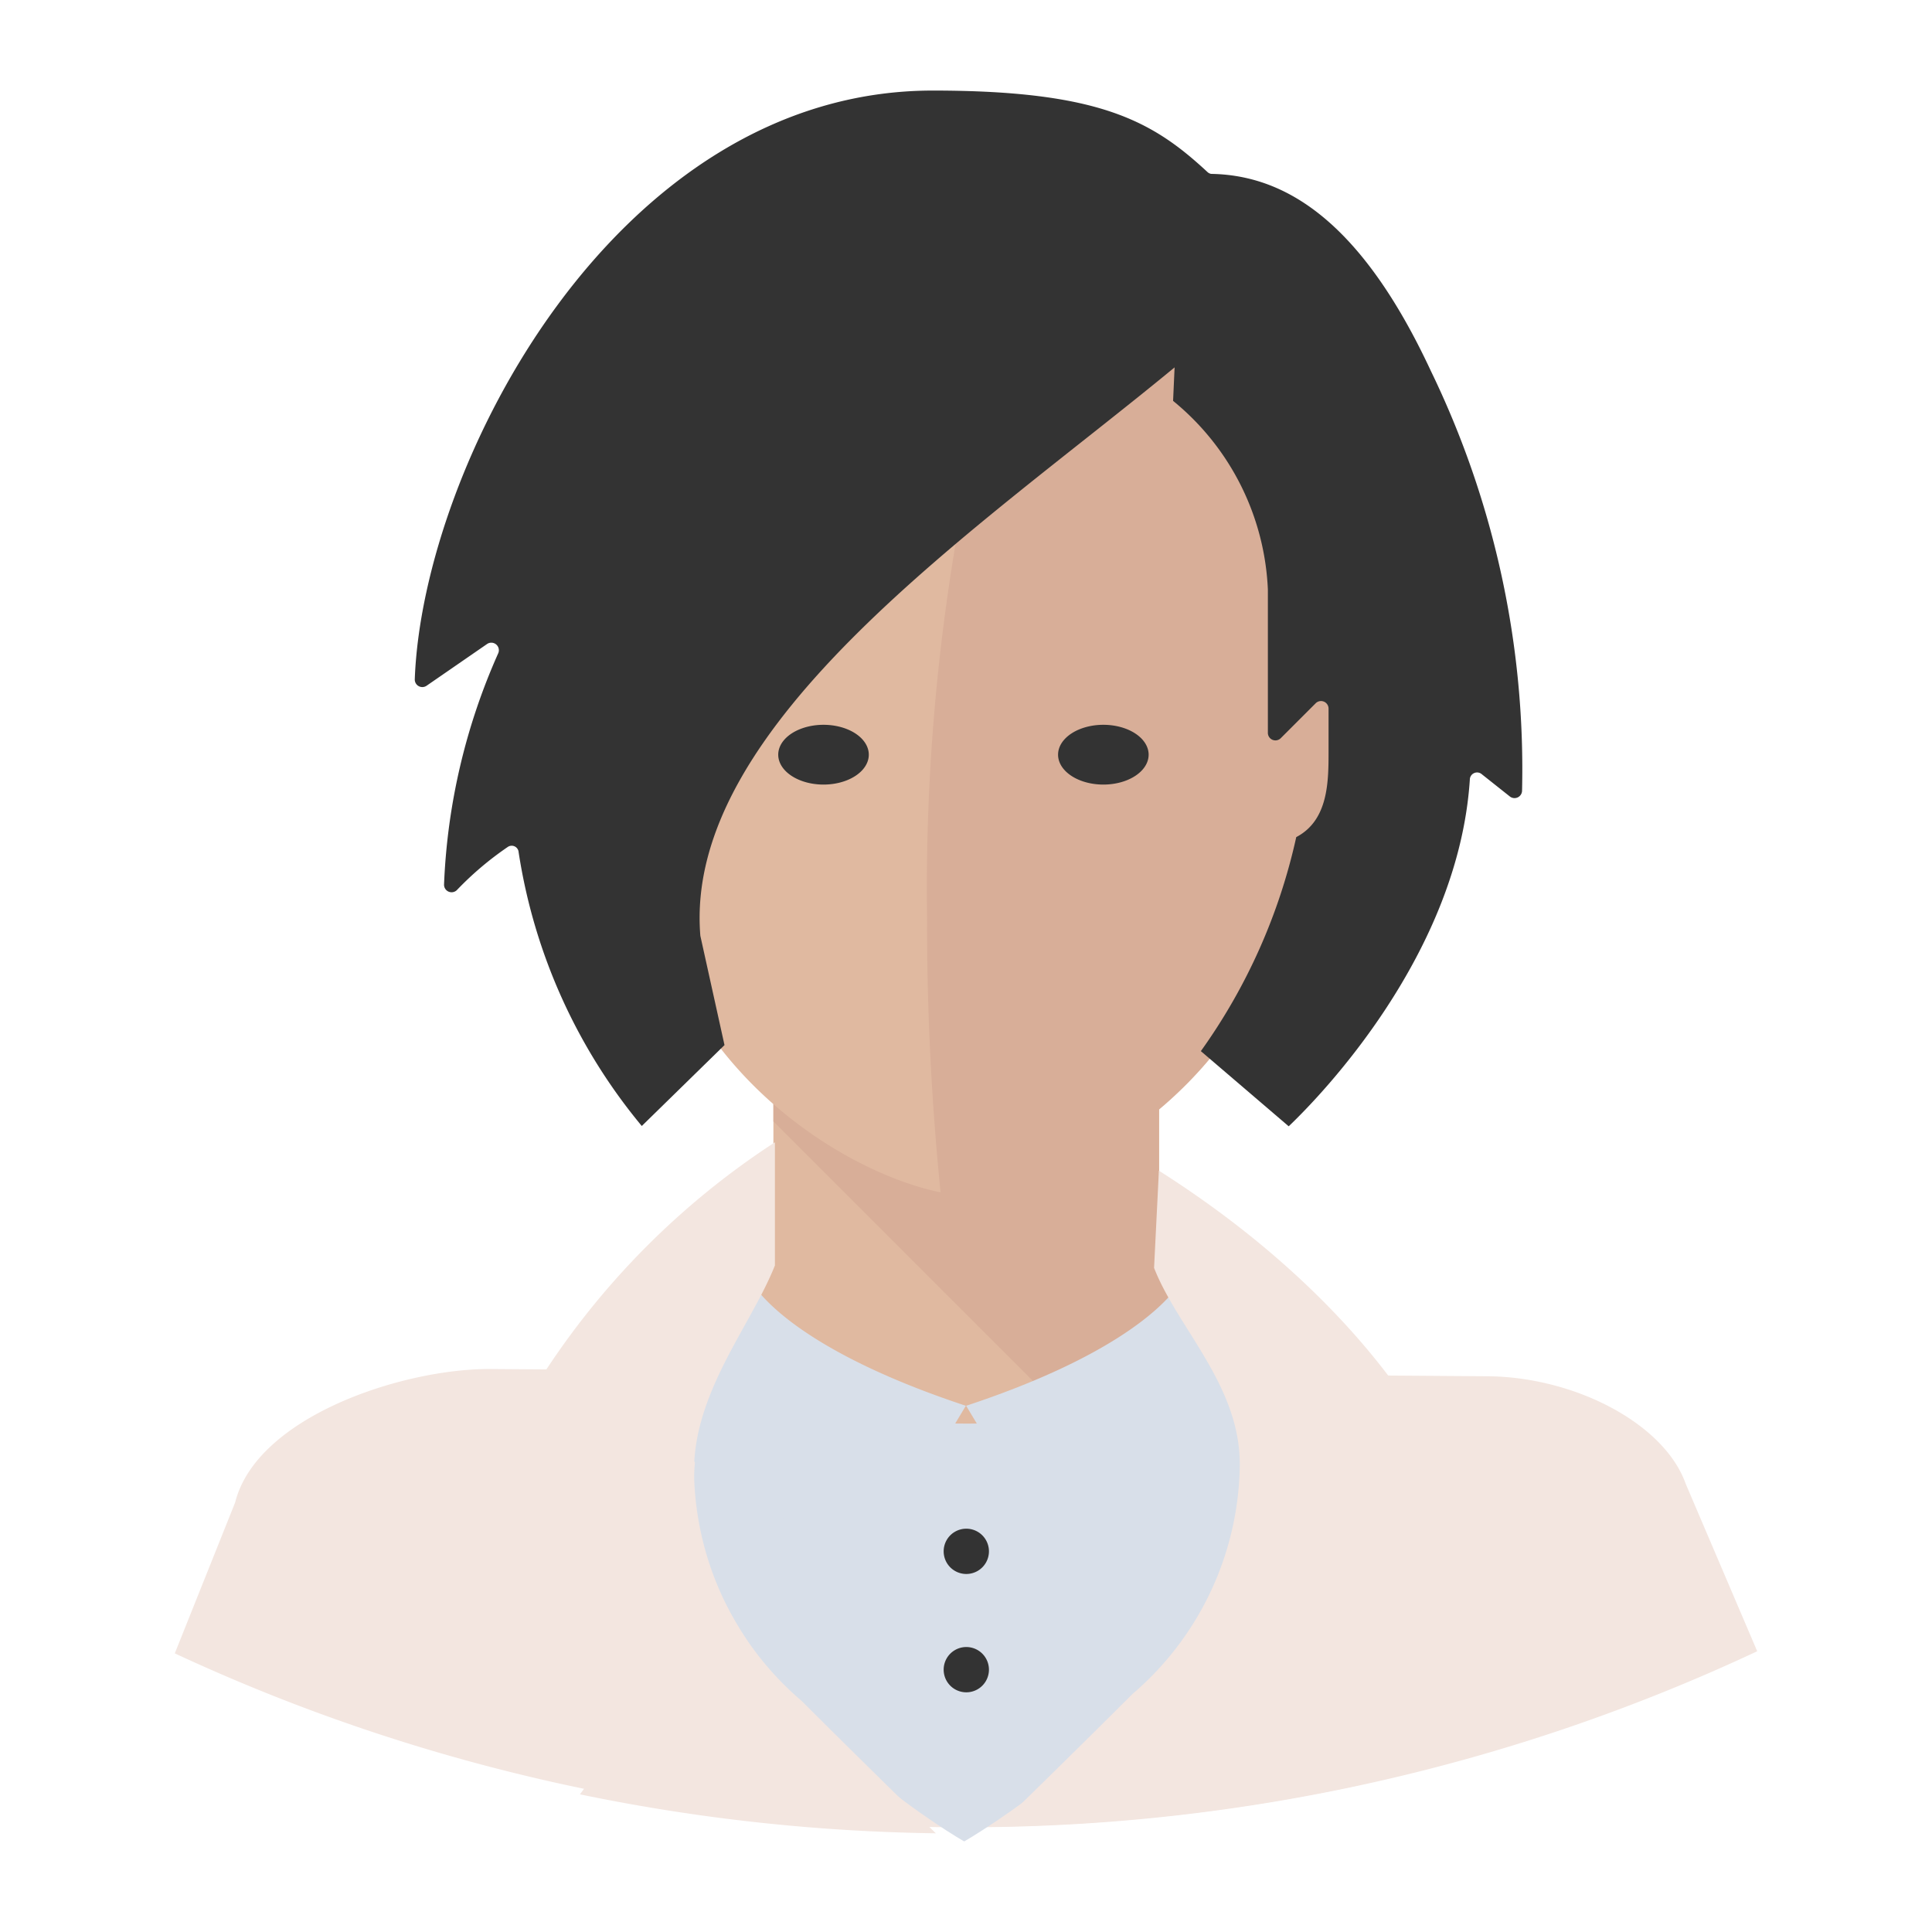 <?xml version="1.0" standalone="no"?><!DOCTYPE svg PUBLIC "-//W3C//DTD SVG 1.1//EN" "http://www.w3.org/Graphics/SVG/1.1/DTD/svg11.dtd"><svg t="1495203719001" class="icon" style="" viewBox="0 0 1024 1024" version="1.1" xmlns="http://www.w3.org/2000/svg" p-id="5577" xmlns:xlink="http://www.w3.org/1999/xlink" width="64" height="64"><defs><style type="text/css"></style></defs><path d="M510.56 968.48h4.8a986.88 986.88 0 0 0 416-93.28l-37.92-88.8c-11.36-32-59.2-56.96-106.08-56.96l-528-3.84c-46.72 0-123.36 25.44-134.72 70.72l-32 80a986.88 986.88 0 0 0 417.92 92.16z" fill="#F3E6E0" p-id="5578"></path><path d="M616.8 679.36H410.56s-68.64 74.72-32 158.4S511.04 976 511.04 976s99.68-56.96 136.64-140.64-30.88-156-30.88-156z" fill="#D8DFE9" p-id="5579"></path><path d="M698.88 714.4c-26.24-7.52-72.8-28-84.48-48v-108.8H409.92v108c-13.12 24.32-54.88 42.88-84.96 48.8l35.04 12.96a440.64 440.64 0 0 0 308.96-1.6z" fill="#E0B9A0" p-id="5580"></path><path d="M614.24 666.08v-108.8H409.92v37.12L567.52 752c54.56-12.16 48-3.2 112-44.96-25.92-6.72-53.6-20.64-65.28-40.96z" fill="#D8AE98" p-id="5581"></path><path d="M746.4 325.28a43.68 43.68 0 0 0-32-9.28c0-12.16-2.08-24.48-3.84-37.28C698.08 198.08 640 103.84 512 103.84s-185.76 94.24-197.44 175.04c-1.92 12.8-3.2 24.96-3.84 37.28a44 44 0 0 0-32 9.28c-16 13.28-22.4 37.28-16 65.92a101.12 101.12 0 0 0 66.08 77.76l14.88 4.48c23.36 110.72 129.12 160 169.6 160s147.2-49.12 170.56-160l13.92-4.64a101.12 101.12 0 0 0 66.08-77.76c4.96-28.48-0.96-52.64-17.44-65.92z" fill="#E0B9A0" p-id="5582"></path><path d="M746.4 325.28a43.68 43.68 0 0 0-32-9.28c0-12.16-2.08-24.48-3.84-37.28-10.4-72.32-58.88-155.2-160-171.68l-3.04 16a1102.88 1102.88 0 0 0-56.16 363.04 1422.08 1422.08 0 0 0 7.2 146.24 78.88 78.88 0 0 0 14.56 1.76c40.48 0 147.2-49.12 170.56-160l13.92-4.64a101.12 101.12 0 0 0 66.08-77.76c5.12-28.96-0.8-53.12-17.28-66.4z" fill="#D8AE98" p-id="5583"></path><path d="M412.48 400a24 15.84 0 1 0 48 0 24 15.84 0 1 0-48 0Z" fill="#333333" p-id="5584"></path><path d="M560.8 400a24 15.84 0 1 0 48 0 24 15.84 0 1 0-48 0Z" fill="#333333" p-id="5585"></path><path d="M512 744.96l-48 80s-112-32-144-112a188.96 188.96 0 0 0 78.24-33.6c7.52 12.16 34.88 39.68 113.76 65.76M512 744.96l48 80s112-32 144-112a188.96 188.96 0 0 1-78.24-33.6c-7.52 12.16-34.88 39.68-113.76 65.76" fill="#D8DFE9" p-id="5586"></path><path d="M496 971.68c-17.6-17.28-46.08-45.12-71.2-70.24a162.24 162.24 0 0 1-56.96-121.76c0-42.08 30.4-77.44 42.88-108.96v-65.28a417.76 417.76 0 0 0-155.68 184.32l96 102.88-43.68 58.4A994.56 994.56 0 0 0 496 971.68z" fill="#F3E6E0" p-id="5587"></path><path d="M614.24 620.48L611.68 672c12.48 32 45.44 62.08 45.44 104.16a162.24 162.24 0 0 1-56.96 121.76c-24.96 24.96-53.6 52.96-71.2 70.24A993.6 993.6 0 0 0 720 946.24l-46.4-57.28 96-102.88c-17.6-42.88-65.6-108.64-155.36-165.6z" fill="#F3E6E0" p-id="5588"></path><path d="M512.16 822.24m-12 0a12 12 0 1 0 24 0 12 12 0 1 0-24 0Z" fill="#333333" p-id="5589"></path><path d="M512.16 884.96m-12 0a12 12 0 1 0 24 0 12 12 0 1 0-24 0Z" fill="#333333" p-id="5590"></path><path d="M758.4 196.64c-36.64-78.72-76.64-103.84-116.48-104.48A3.84 3.84 0 0 1 640 91.2C610.72 64 582.56 48 494.4 48 326.24 48 224 246.72 219.84 360a4 4 0 0 0 6.4 3.36l32-22.08a4 4 0 0 1 5.76 5.12 332.96 332.96 0 0 0-28.64 122.24 4 4 0 0 0 6.72 3.2 168.32 168.32 0 0 1 27.2-23.04 3.68 3.68 0 0 1 5.6 2.88 297.76 297.76 0 0 0 65.28 145.12L384 553.92 371.2 496c-9.28-112 147.84-215.84 251.36-301.28l-0.8 17.76A136.64 136.64 0 0 1 672 312.48v75.84a4 4 0 0 0 6.88 2.88l18.4-18.4a4 4 0 0 1 6.88 2.88v22.4c0 16 0 36.64-17.12 45.6a308.96 308.96 0 0 1-50.56 113.44l46.56 39.84c16.8-16 89.92-91.2 96-183.68a3.84 3.84 0 0 1 6.4-2.88l14.72 11.68a4 4 0 0 0 6.56-2.88 483.68 483.68 0 0 0-48.32-222.56z" fill="#333333" p-id="5591"></path></svg>